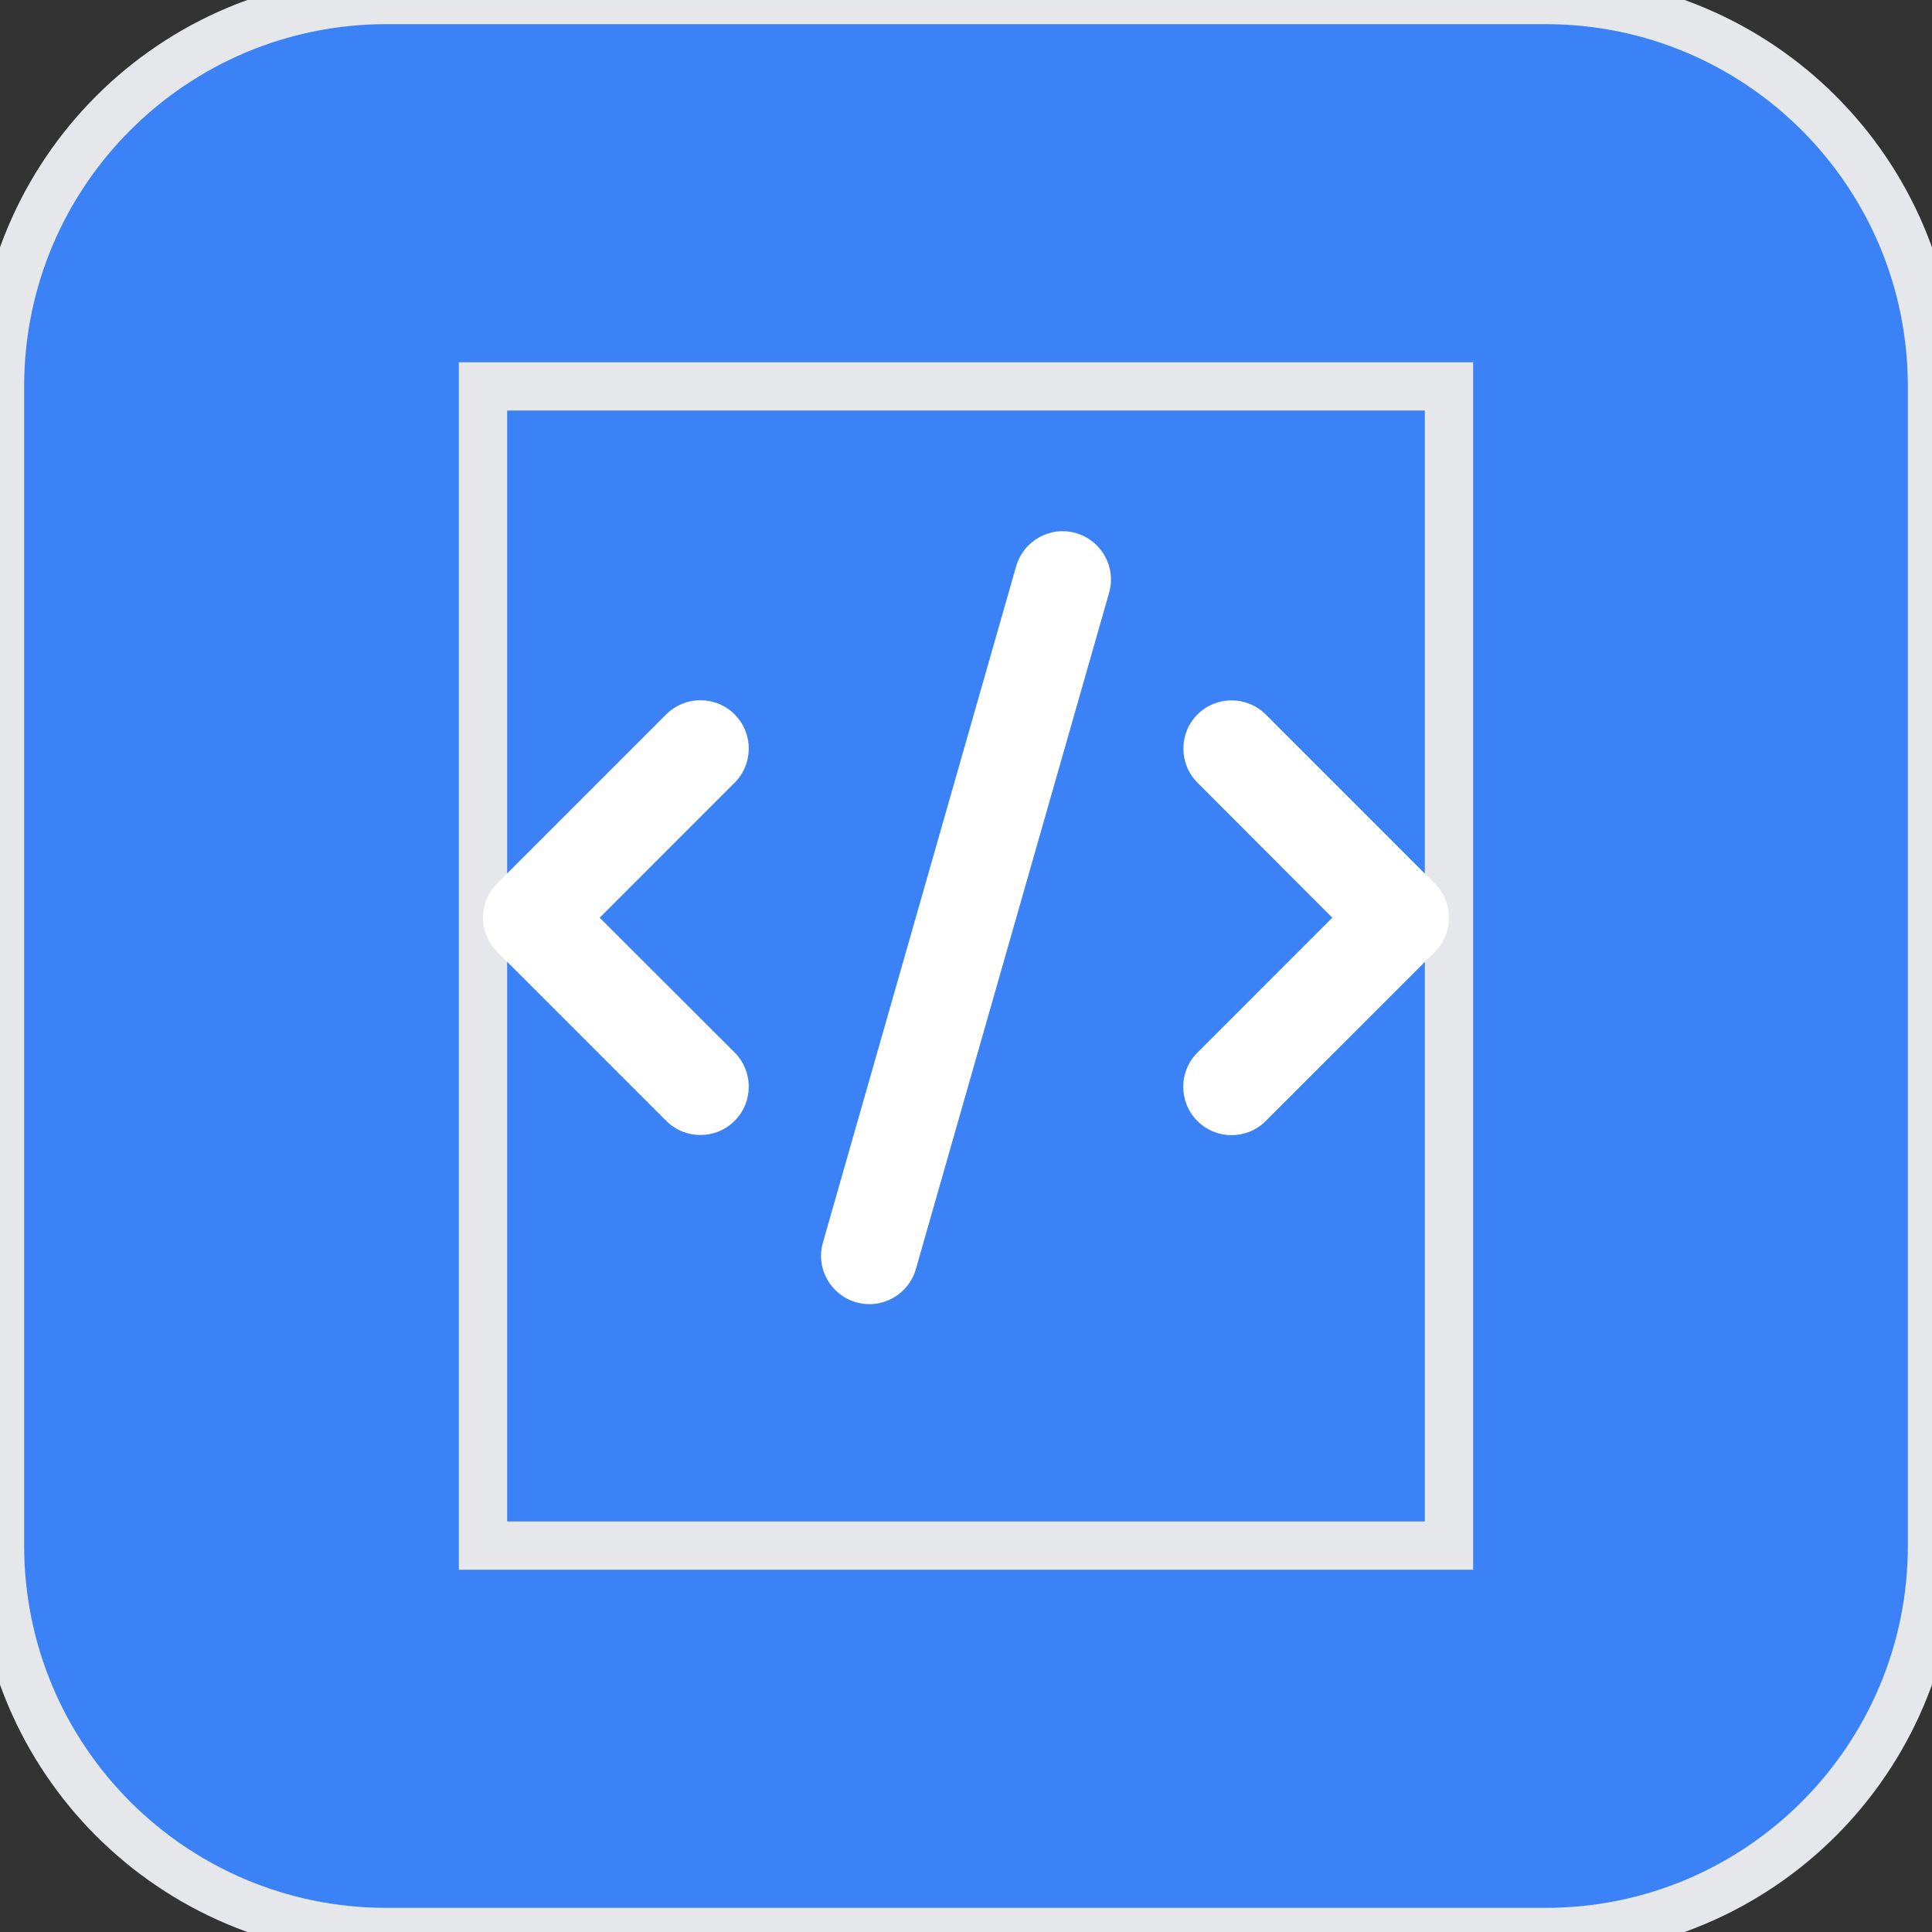 <svg width="40" height="40" viewBox="0 0 40 40" fill="none" xmlns="http://www.w3.org/2000/svg">
<rect x="0" y="0" width="40" height="40" fill="#333333" stroke="none"/>
<path d="M32 0C36.418 0 40 3.582 40 8V32C40 36.418 36.418 40 32 40H8C3.582 40 0 36.418 0 32V8C0 3.582 3.582 0 8 0H32Z" fill="#3B82F6"/>
<path d="M32 0C36.418 0 40 3.582 40 8V32C40 36.418 36.418 40 32 40H8C3.582 40 0 36.418 0 32V8C0 3.582 3.582 0 8 0H32Z" stroke="#E5E7EB"/>
<path d="M30 32H10V8H30V32Z" stroke="#E5E7EB"/>
<g clip-path="url(#clip0_847_2162)">
<path d="M22.275 11.037C21.744 10.884 21.191 11.194 21.038 11.725L17.038 25.725C16.884 26.256 17.194 26.809 17.725 26.962C18.256 27.115 18.809 26.806 18.962 26.275L22.962 12.275C23.116 11.743 22.806 11.19 22.275 11.037ZM24.794 14.79C24.403 15.181 24.403 15.815 24.794 16.206L27.584 19L24.791 21.794C24.4 22.184 24.4 22.819 24.791 23.209C25.181 23.6 25.816 23.6 26.206 23.209L29.706 19.709C30.097 19.319 30.097 18.684 29.706 18.294L26.206 14.793C25.816 14.403 25.181 14.403 24.791 14.793L24.794 14.79ZM15.209 14.79C14.819 14.4 14.184 14.4 13.794 14.79L10.294 18.29C9.903 18.681 9.903 19.315 10.294 19.706L13.794 23.206C14.184 23.597 14.819 23.597 15.209 23.206C15.6 22.815 15.6 22.181 15.209 21.79L12.416 19L15.209 16.206C15.6 15.815 15.6 15.181 15.209 14.79Z" fill="white"/>
</g>
<defs>
<clipPath id="clip0_847_2162">
<path d="M10 11H30V27H10V11Z" fill="white"/>
</clipPath>
</defs>
</svg>
